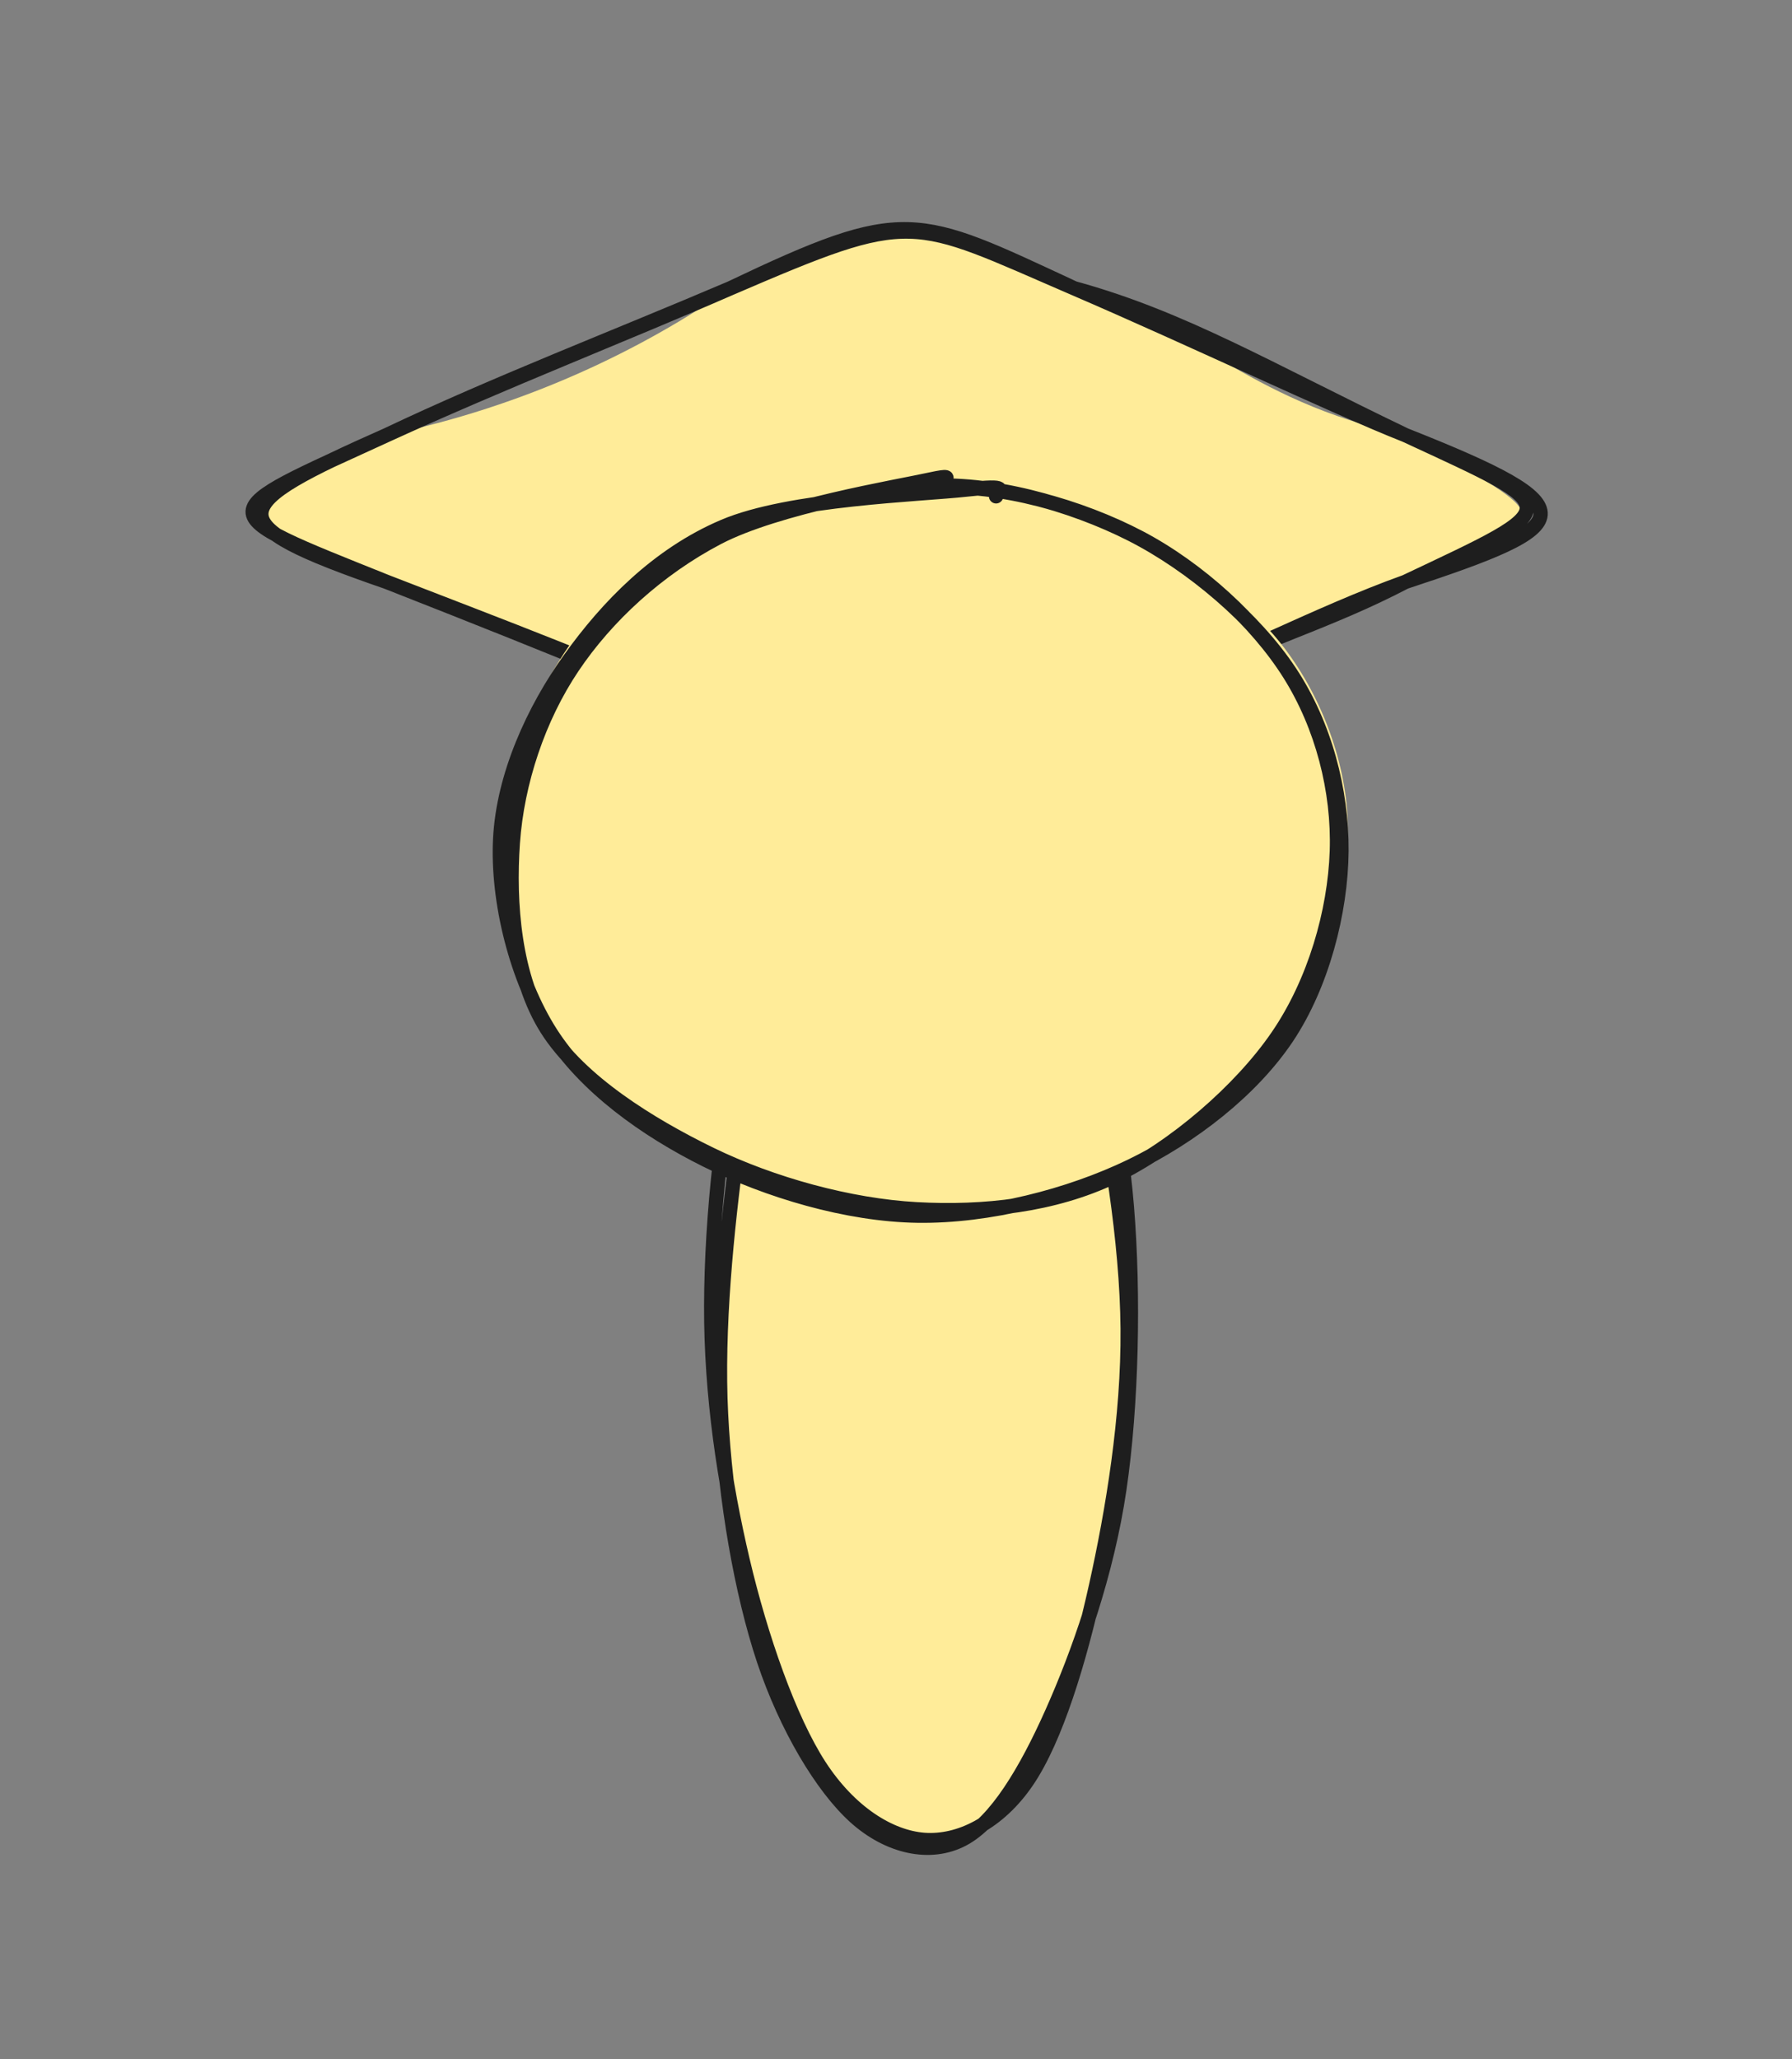 <svg version="1.1" xmlns="http://www.w3.org/2000/svg" viewBox="0 0 250.253 287.507" width="250.253" height="287.507">
  <rect x="0" y="0" width="250.253" height="287.507" fill="#808080" stroke="none"/>
  <!-- svg-source:excalidraw -->
  <!-- payload-type:application/vnd.excalidraw+json --><!-- payload-version:2 --><!-- payload-start -->eyJ2ZXJzaW9uIjoiMSIsImVuY29kaW5nIjoiYnN0cmluZyIsImNvbXByZXNzZWQiOnRydWUsImVuY29kZWQiOiJ4nM2WXU/bMFx1MDAxNIbv+yuq7HZcdTAwMDR/f3BcdGxcdTAwMTLbhKYhxti0i5C4jZU0jmK3XHUwMDE0XHUwMDEw/32OKXVaYGLaJlWVLOWcY5/3dZ6e9m40XHUwMDFlJ+6mVcnBOFHLPKt10WXXyds+vlCd1abxKVx1MDAxNJ6tmXd5qCyda+3B/n7WtulUuytjqjQ3s4dtqlYz1TjrXHUwMDBif/jn8fgurMNGda1bq0J5SMROnGxcdTAwMDdPTVx1MDAxM5pcIohcdTAwMDHhgsVcdTAwMDJtj30vp1xun51ktVUx04eSW9p9OdXdt/brhWkvL+2E5SWLTSe6rs/cTVx1MDAxZCRZ453HnHWdqdSFLlxc+Wh/XHUwMDEwf2lXZ+bTslG2t1x1MDAwZddR02a5djd9XGaAdTRrpuGMXHUwMDE4Wfb2KU6lQJwjv0BcIqLZsF+SXHUwMDE0XHUwMDAxIaVkXHUwMDE4cyFcdTAwMDHbXHUwMDEydmRq0/XC3kDVf6K0qyyvpl5fU8SayUTlUsaa65VdylJcdTAwMDJcdTAwMDGCXlx1MDAwNIWUIbquKJWelq5XQkRcblx1MDAxOeNcXFBGXGLFcHBFKrxcdTAwMTBcZiCA3nD017dvT4rAxc/4XHUwMDE2umymTvpcdTAwMWTNvK6HV9lcdTAwMTSrq3zkJ1x1MDAxMoRWkfvor69/NyAvdpi3RfZcdTAwMDBcdOSeIFx0XGJGgETBtW6q7fa1yavI1WjQ61x0zIXOZqYpnoOZgJdhZpJwRNmrYf74+ehcdTAwMTM+ruZ7k/PGStZ8d4dHXHUwMDFmdlx1MDAxYmYmcEpcdTAwMTCCXHUwMDAwXHUwMDBiXHUwMDAxXHUwMDA1pnJcdTAwMTNmSFLBhE8hRKmgkvxcdTAwMTeYoVx1MDAwNCmiSFx1MDAwMM4gh4I/XHUwMDAzs4CpJ5VwzDDyaug2ylx1MDAxMCPGXHRmQOwgy4iDwcX+Jcu/XHUwMDFizOgllqFcdTAwMWZYQlx1MDAxMq/l9ZOZLVx1MDAxNu+X5cx+zpfVeVx1MDAwNs5P98zhbsPMXHUwMDExTlx1MDAwNSFcdTAwMWP6nyHMIdiCmaKUIY785Fx1MDAxNn66bMzDf1x0M2SpXHUwMDFmXHUwMDFjVFx1MDAwMMA3SI2DXHUwMDE5QP+tklx1MDAwNFx1MDAwM0qglFxiyic0XHUwMDEzySniQuziZEZSXG7xxzT7NVx1MDAxY5r4/yNnzlx1MDAxZrmW5q3p4kzfqo1jkoVW14dP7911WWPbrPNKk9HKQ1x1MDAwZqNcbl7vR/e/XHUwMDAw/6JGmSJ9<!-- payload-end -->
  <defs>
    <style class="style-fonts">
      @font-face {
        font-family: "Virgil";
        src: url("https://unpkg.com/@excalidraw/excalidraw@undefined/dist/excalidraw-assets/Virgil.woff2");
      }
      @font-face {
        font-family: "Cascadia";
        src: url("https://unpkg.com/@excalidraw/excalidraw@undefined/dist/excalidraw-assets/Cascadia.woff2");
      }
      @font-face {
        font-family: "Assistant";
        src: url("https://unpkg.com/@excalidraw/excalidraw@undefined/dist/excalidraw-assets/Assistant-Regular.woff2");
      }
    </style>
    
  </defs>
  <rect x="0" y="0" width="250.253" height="287.507" fill="transparent"/><g stroke-linecap="round" transform="translate(100.561 109.34) rotate(0 28.205 74.083)"><path d="M29.1 0.24 C33.45 -0.58, 38.89 4.4, 42.87 10.78 C46.86 17.17, 50.8 27.79, 53.01 38.53 C55.22 49.27, 56.27 62.92, 56.13 75.23 C55.99 87.54, 54.71 101.63, 52.18 112.39 C49.64 123.14, 44.97 133.87, 40.94 139.75 C36.9 145.62, 32.44 148.15, 27.97 147.63 C23.5 147.11, 18.32 142.91, 14.11 136.62 C9.89 130.34, 4.9 120.63, 2.69 109.92 C0.47 99.21, 0.44 84.66, 0.79 72.35 C1.14 60.05, 2.53 46.53, 4.78 36.09 C7.02 25.66, 9.87 15.77, 14.28 9.74 C18.69 3.72, 28.08 1.07, 31.26 -0.08 C34.45 -1.23, 33.58 1.69, 33.39 2.85 M34.98 4.51 C39.67 7.15, 46.35 15.18, 49.84 23.92 C53.33 32.67, 55.09 45.26, 55.91 56.98 C56.74 68.7, 56.19 82.45, 54.81 94.25 C53.42 106.04, 51 119.27, 47.61 127.76 C44.21 136.25, 39.11 142.39, 34.43 145.19 C29.75 147.98, 24.11 148.09, 19.53 144.52 C14.94 140.95, 9.84 132.81, 6.94 123.76 C4.05 114.71, 3.02 101.95, 2.14 90.22 C1.27 78.5, 0.82 65.12, 1.71 53.43 C2.6 41.74, 4.4 28.88, 7.49 20.09 C10.58 11.3, 15.36 3.28, 20.25 0.7 C25.14 -1.88, 34.34 3.84, 36.83 4.6 C39.32 5.36, 35.36 4.08, 35.17 5.27" stroke="none" stroke-width="0" fill="#ffec99"/><path d="M23.28 1.44 C27.68 -1.69, 33.42 0.14, 37.82 4 C42.22 7.87, 46.51 15.44, 49.67 24.63 C52.83 33.81, 55.79 46.79, 56.8 59.12 C57.81 71.45, 57.49 86.83, 55.75 98.62 C54.01 110.4, 49.99 121.67, 46.35 129.81 C42.72 137.95, 38.5 145.03, 33.92 147.45 C29.34 149.88, 23.51 148.54, 18.87 144.37 C14.24 140.2, 9.23 131.81, 6.1 122.43 C2.98 113.06, 0.73 100.07, 0.13 88.12 C-0.48 76.16, 0.92 62.47, 2.49 50.71 C4.07 38.95, 5.29 26.05, 9.57 17.56 C13.85 9.07, 24.13 2.18, 28.16 -0.22 C32.2 -2.63, 33.84 1.85, 33.78 3.14 M29.19 0.48 C33.57 -0.19, 38.33 4.99, 42.11 11.33 C45.9 17.66, 49.44 27.69, 51.91 38.5 C54.38 49.32, 56.82 63.95, 56.92 76.21 C57.02 88.48, 54.84 101.59, 52.5 112.11 C50.16 122.63, 46.89 133.43, 42.89 139.33 C38.89 145.24, 33.35 147.91, 28.51 147.56 C23.68 147.2, 18.11 143.72, 13.88 137.21 C9.65 130.69, 5.66 119.2, 3.14 108.49 C0.62 97.78, -1.28 85.39, -1.24 72.96 C-1.2 60.53, 0.46 44.73, 3.37 33.9 C6.28 23.07, 11.77 13.79, 16.21 7.99 C20.65 2.19, 27.81 0.07, 30.01 -0.92 C32.21 -1.92, 29.67 0.72, 29.42 2.03" stroke="#1e1e1e" stroke-width="2" fill="none"/></g><g stroke-linecap="round" transform="translate(30 30) rotate(0 95.126 40.555)"><path d="M120 10.25 C136.07 14.74, 143.68 25.88, 166.25 30.75 C188.36 43.19, 187.95 41.81, 166.25 51.25 C147.16 59.52, 135.44 66.51, 120 70.86 C96.75 81.68, 96.77 80.88, 72 70.86 C57.22 62.24, 44.12 58.01, 24 51.25 C-2.64 43.03, 1.78 39.17, 24 30.75 C43.4 26.74, 59.82 18.73, 72 10.25 C98.54 -1.66, 98.74 -0.6, 120 10.25" stroke="none" stroke-width="0" fill="#ffec99"/><path d="M120 10.25 C135.2 14.42, 147.19 21.61, 166.25 30.75 M120 10.25 C136.55 17.37, 156.18 26.77, 166.25 30.75 M166.25 30.75 C188.83 41.22, 188.94 40.51, 166.25 51.25 M166.25 30.75 C192.34 41.07, 190.54 43.26, 166.25 51.25 M166.25 51.25 C155.44 56.89, 147.35 58.93, 120 70.86 M166.25 51.25 C153.53 55.83, 142.51 61.99, 120 70.86 M120 70.86 C95.23 80.85, 94.05 82.02, 72 70.86 M120 70.86 C96.2 82.09, 95.91 81.51, 72 70.86 M72 70.86 C63.34 67.07, 50.64 61.7, 24 51.25 M72 70.86 C56.11 63.44, 39.61 57.32, 24 51.25 M24 51.25 C-0.17 42.91, 1.51 40.72, 24 30.75 M24 51.25 C-1.38 41.06, -0.52 42.02, 24 30.75 M24 30.75 C40.49 23.21, 56.72 16.91, 72 10.25 M24 30.75 C39.19 23.53, 56.14 17.02, 72 10.25 M72 10.25 C96.44 -1.39, 97.82 -0.07, 120 10.25 M72 10.25 C97.85 -0.88, 96.84 0.27, 120 10.25" stroke="#1e1e1e" stroke-width="2" fill="none"/></g><g stroke-linecap="round" transform="translate(70.423 67.758) rotate(0 58.347 50.935)"><path d="M38.11 3.8 C46.61 0.05, 58.15 -0.59, 67.59 0.53 C77.03 1.65, 87.21 5.2, 94.75 10.52 C102.3 15.84, 109.34 24.5, 112.85 32.44 C116.37 40.39, 117.41 49.82, 115.83 58.18 C114.25 66.54, 109.53 76.02, 103.36 82.62 C97.2 89.21, 87.69 94.74, 78.83 97.75 C69.97 100.77, 59.67 101.82, 50.2 100.7 C40.73 99.57, 29.89 96.27, 22.01 91.02 C14.14 85.77, 6.68 77.35, 2.97 69.21 C-0.75 61.07, -2.01 50.39, -0.29 42.17 C1.43 33.95, 6.41 26.48, 13.3 19.89 C20.18 13.29, 35.51 5.38, 41.03 2.59 C46.56 -0.21, 46.02 2.32, 46.46 3.13 M82.73 5.12 C91.81 7.71, 101.47 14.06, 107.29 20.71 C113.11 27.35, 116.93 36.59, 117.66 44.98 C118.4 53.38, 116.06 63.32, 111.69 71.07 C107.31 78.81, 99.51 86.22, 91.44 91.47 C83.36 96.73, 72.87 101.71, 63.26 102.61 C53.64 103.51, 42.44 100.48, 33.74 96.85 C25.05 93.22, 16.66 87.51, 11.08 80.81 C5.5 74.11, 1.31 65.2, 0.28 56.66 C-0.75 48.11, 1 37.58, 4.89 29.53 C8.78 21.49, 15.42 13.19, 23.62 8.39 C31.82 3.59, 44.26 1.33, 54.08 0.75 C63.9 0.16, 77.62 4.2, 82.55 4.88 C87.49 5.56, 83.87 3.97, 83.67 4.84" stroke="none" stroke-width="0" fill="#ffec99"/><path d="M58.67 0.14 C67.78 -0.58, 79.08 2.54, 87.58 6.85 C96.09 11.17, 104.82 18.68, 109.7 26.05 C114.59 33.42, 116.97 42.58, 116.91 51.09 C116.84 59.59, 114.2 69.76, 109.3 77.1 C104.39 84.43, 96.07 90.93, 87.48 95.08 C78.89 99.23, 67.62 102.12, 57.74 101.98 C47.86 101.84, 36.75 98.48, 28.21 94.23 C19.67 89.98, 11.3 83.97, 6.5 76.49 C1.71 69.01, -1.02 58.05, -0.57 49.34 C-0.12 40.63, 3.99 31.47, 9.19 24.21 C14.39 16.95, 21.4 9.7, 30.62 5.77 C39.84 1.83, 58.17 1.31, 64.51 0.6 C70.86 -0.1, 68.99 0.65, 68.68 1.54 M60.1 0.34 C69.17 -0.27, 80.47 2.98, 88.73 7.31 C96.99 11.65, 105.06 19.04, 109.65 26.34 C114.24 33.63, 116.55 42.65, 116.27 51.09 C115.99 59.52, 113.18 69.38, 107.98 76.95 C102.79 84.53, 93.5 92.52, 85.1 96.54 C76.7 100.56, 66.95 101.61, 57.57 101.09 C48.19 100.57, 37.42 97.6, 28.82 93.42 C20.22 89.23, 10.58 83.22, 5.97 75.96 C1.37 68.71, 0.6 58.34, 1.19 49.91 C1.78 41.48, 4.76 32.49, 9.53 25.39 C14.29 18.29, 21.46 11.69, 29.8 7.32 C38.15 2.95, 54.71 0.25, 59.61 -0.83 C64.52 -1.9, 59.48 0.1, 59.25 0.86" stroke="#1e1e1e" stroke-width="2" fill="none"/></g></svg>